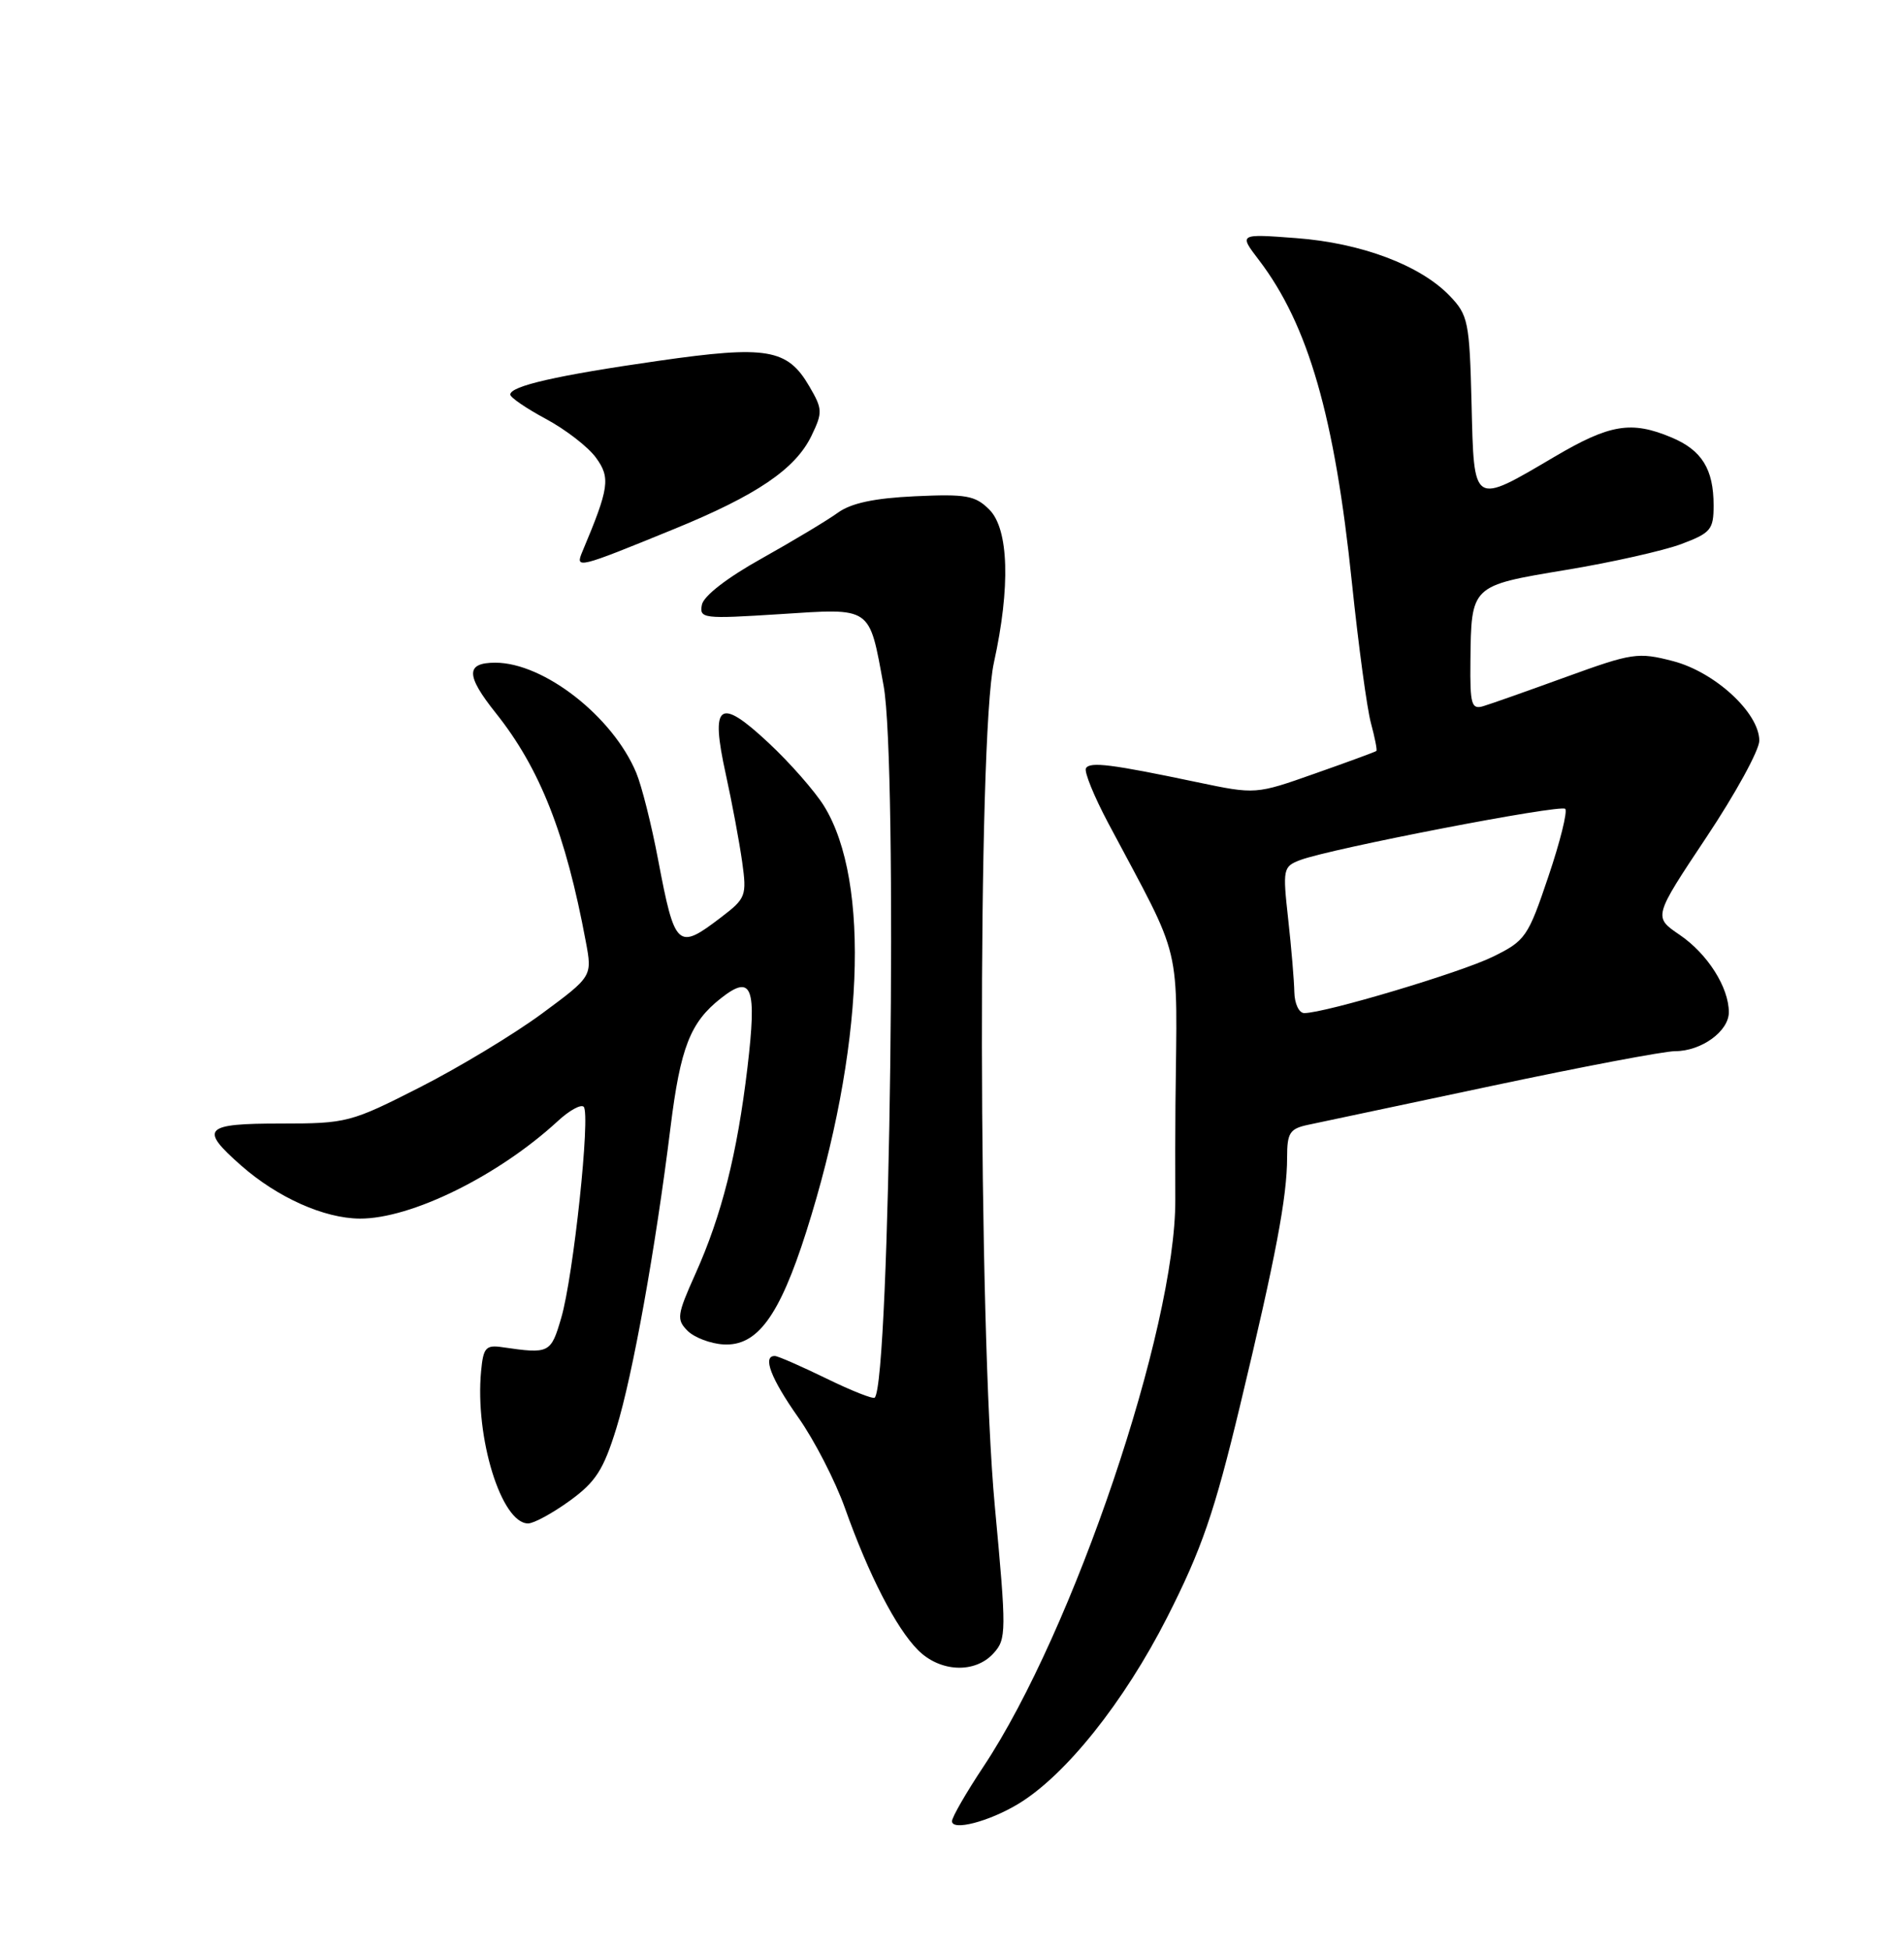 <?xml version="1.0" encoding="UTF-8" standalone="no"?>
<!DOCTYPE svg PUBLIC "-//W3C//DTD SVG 1.1//EN" "http://www.w3.org/Graphics/SVG/1.1/DTD/svg11.dtd" >
<svg xmlns="http://www.w3.org/2000/svg" xmlns:xlink="http://www.w3.org/1999/xlink" version="1.1" viewBox="0 0 250 256">
 <g >
 <path fill="currentColor"
d=" M 133.67 236.84 C 139.89 233.10 147.59 223.46 153.25 212.33 C 157.80 203.36 159.45 198.57 162.83 184.50 C 167.52 164.95 169.00 157.14 169.00 151.94 C 169.00 148.72 169.35 148.18 171.75 147.67 C 173.26 147.35 184.14 145.05 195.92 142.55 C 207.70 140.05 218.51 138.00 219.95 138.00 C 223.39 138.00 227.00 135.39 227.00 132.89 C 227.00 129.62 224.20 125.21 220.53 122.72 C 217.09 120.38 217.09 120.38 224.04 109.94 C 227.87 104.20 231.00 98.48 231.00 97.24 C 231.00 93.59 225.17 88.22 219.66 86.79 C 215.08 85.60 214.31 85.72 205.66 88.86 C 200.62 90.69 195.71 92.43 194.75 92.71 C 193.21 93.17 193.01 92.48 193.07 86.87 C 193.18 76.81 193.08 76.91 205.57 74.83 C 211.58 73.84 218.41 72.30 220.75 71.43 C 224.63 69.97 225.00 69.53 225.00 66.35 C 225.00 61.58 223.45 59.09 219.45 57.42 C 214.20 55.22 211.38 55.69 204.17 59.93 C 193.30 66.33 193.55 66.48 193.22 53.02 C 192.95 42.23 192.78 41.37 190.35 38.84 C 186.49 34.82 178.74 31.90 170.19 31.26 C 162.66 30.69 162.66 30.69 165.30 34.14 C 171.78 42.64 175.25 54.67 177.51 76.50 C 178.37 84.75 179.49 93.05 180.01 94.94 C 180.52 96.84 180.85 98.48 180.72 98.59 C 180.60 98.70 176.99 100.03 172.69 101.54 C 164.88 104.30 164.88 104.30 157.19 102.69 C 145.96 100.33 143.13 99.97 142.59 100.85 C 142.32 101.29 143.64 104.53 145.52 108.07 C 155.42 126.71 154.56 123.12 154.34 145.00 C 154.31 148.03 154.30 153.65 154.32 157.50 C 154.39 174.40 140.94 214.14 129.14 231.91 C 126.86 235.34 125.00 238.57 125.00 239.09 C 125.00 240.40 129.84 239.14 133.67 236.84 Z  M 130.46 217.04 C 132.15 215.18 132.16 214.23 130.62 197.71 C 128.43 174.18 128.34 96.81 130.50 87.00 C 132.69 77.06 132.46 69.46 129.90 66.90 C 128.05 65.05 126.86 64.84 120.15 65.15 C 114.79 65.40 111.75 66.05 110.00 67.32 C 108.62 68.32 104.13 71.01 100.01 73.32 C 95.48 75.84 92.37 78.25 92.16 79.40 C 91.81 81.21 92.32 81.27 102.35 80.63 C 114.57 79.84 114.09 79.50 116.02 90.03 C 117.89 100.19 116.87 181.47 114.85 183.49 C 114.63 183.70 111.77 182.57 108.48 180.96 C 105.19 179.36 102.16 178.03 101.75 178.02 C 100.07 177.97 101.21 180.97 104.82 186.09 C 106.92 189.06 109.68 194.43 110.95 198.00 C 114.06 206.75 117.66 213.75 120.54 216.63 C 123.45 219.54 128.03 219.73 130.46 217.04 Z  M 74.80 197.03 C 78.22 194.55 79.24 192.97 80.94 187.47 C 83.08 180.53 86.06 163.99 88.04 148.00 C 89.34 137.52 90.63 134.22 94.65 131.06 C 98.75 127.83 99.40 129.51 98.14 140.17 C 96.79 151.50 94.76 159.56 91.29 167.28 C 88.89 172.63 88.81 173.24 90.28 174.71 C 91.16 175.59 93.28 176.40 94.99 176.50 C 99.42 176.76 102.33 172.81 105.86 161.72 C 113.42 137.94 114.35 115.78 108.20 105.82 C 107.00 103.88 103.72 100.14 100.92 97.53 C 94.41 91.44 93.24 92.30 95.30 101.65 C 96.13 105.42 97.09 110.60 97.45 113.16 C 98.07 117.60 97.93 117.95 94.70 120.41 C 88.96 124.80 88.62 124.49 86.41 112.86 C 85.55 108.29 84.25 103.15 83.54 101.45 C 80.46 94.07 71.40 87.00 65.04 87.00 C 61.13 87.00 61.14 88.65 65.10 93.61 C 70.90 100.88 74.28 109.46 76.92 123.63 C 77.77 128.18 77.77 128.18 71.14 133.08 C 67.49 135.77 60.29 140.12 55.14 142.74 C 46.06 147.36 45.53 147.50 36.89 147.50 C 26.75 147.50 26.13 148.15 31.68 153.03 C 36.47 157.23 42.56 159.95 47.24 159.98 C 53.97 160.02 65.45 154.36 73.24 147.18 C 74.75 145.78 76.28 144.94 76.64 145.30 C 77.56 146.23 75.29 167.58 73.69 173.02 C 72.33 177.67 72.14 177.76 66.00 176.87 C 63.79 176.54 63.46 176.90 63.17 180.00 C 62.34 188.69 65.83 200.00 69.34 200.00 C 70.09 200.00 72.55 198.66 74.80 197.03 Z  M 88.47 69.47 C 99.35 65.03 104.44 61.58 106.55 57.21 C 108.03 54.14 108.01 53.70 106.26 50.71 C 103.39 45.78 100.68 45.33 86.47 47.37 C 73.11 49.28 67.00 50.68 67.00 51.80 C 67.00 52.18 69.11 53.62 71.68 55.00 C 74.25 56.38 77.20 58.65 78.24 60.07 C 80.18 62.72 80.00 64.02 76.47 72.41 C 75.50 74.72 75.80 74.65 88.47 69.47 Z  M 169.95 130.25 C 169.92 128.74 169.56 124.42 169.14 120.65 C 168.41 114.07 168.47 113.77 170.72 112.91 C 174.69 111.41 204.90 105.57 205.52 106.19 C 205.84 106.51 204.85 110.52 203.30 115.09 C 200.63 123.02 200.29 123.51 196.00 125.61 C 191.76 127.69 173.97 133.00 171.25 133.00 C 170.56 133.00 169.98 131.76 169.95 130.25 Z "/>
</g>
</svg>